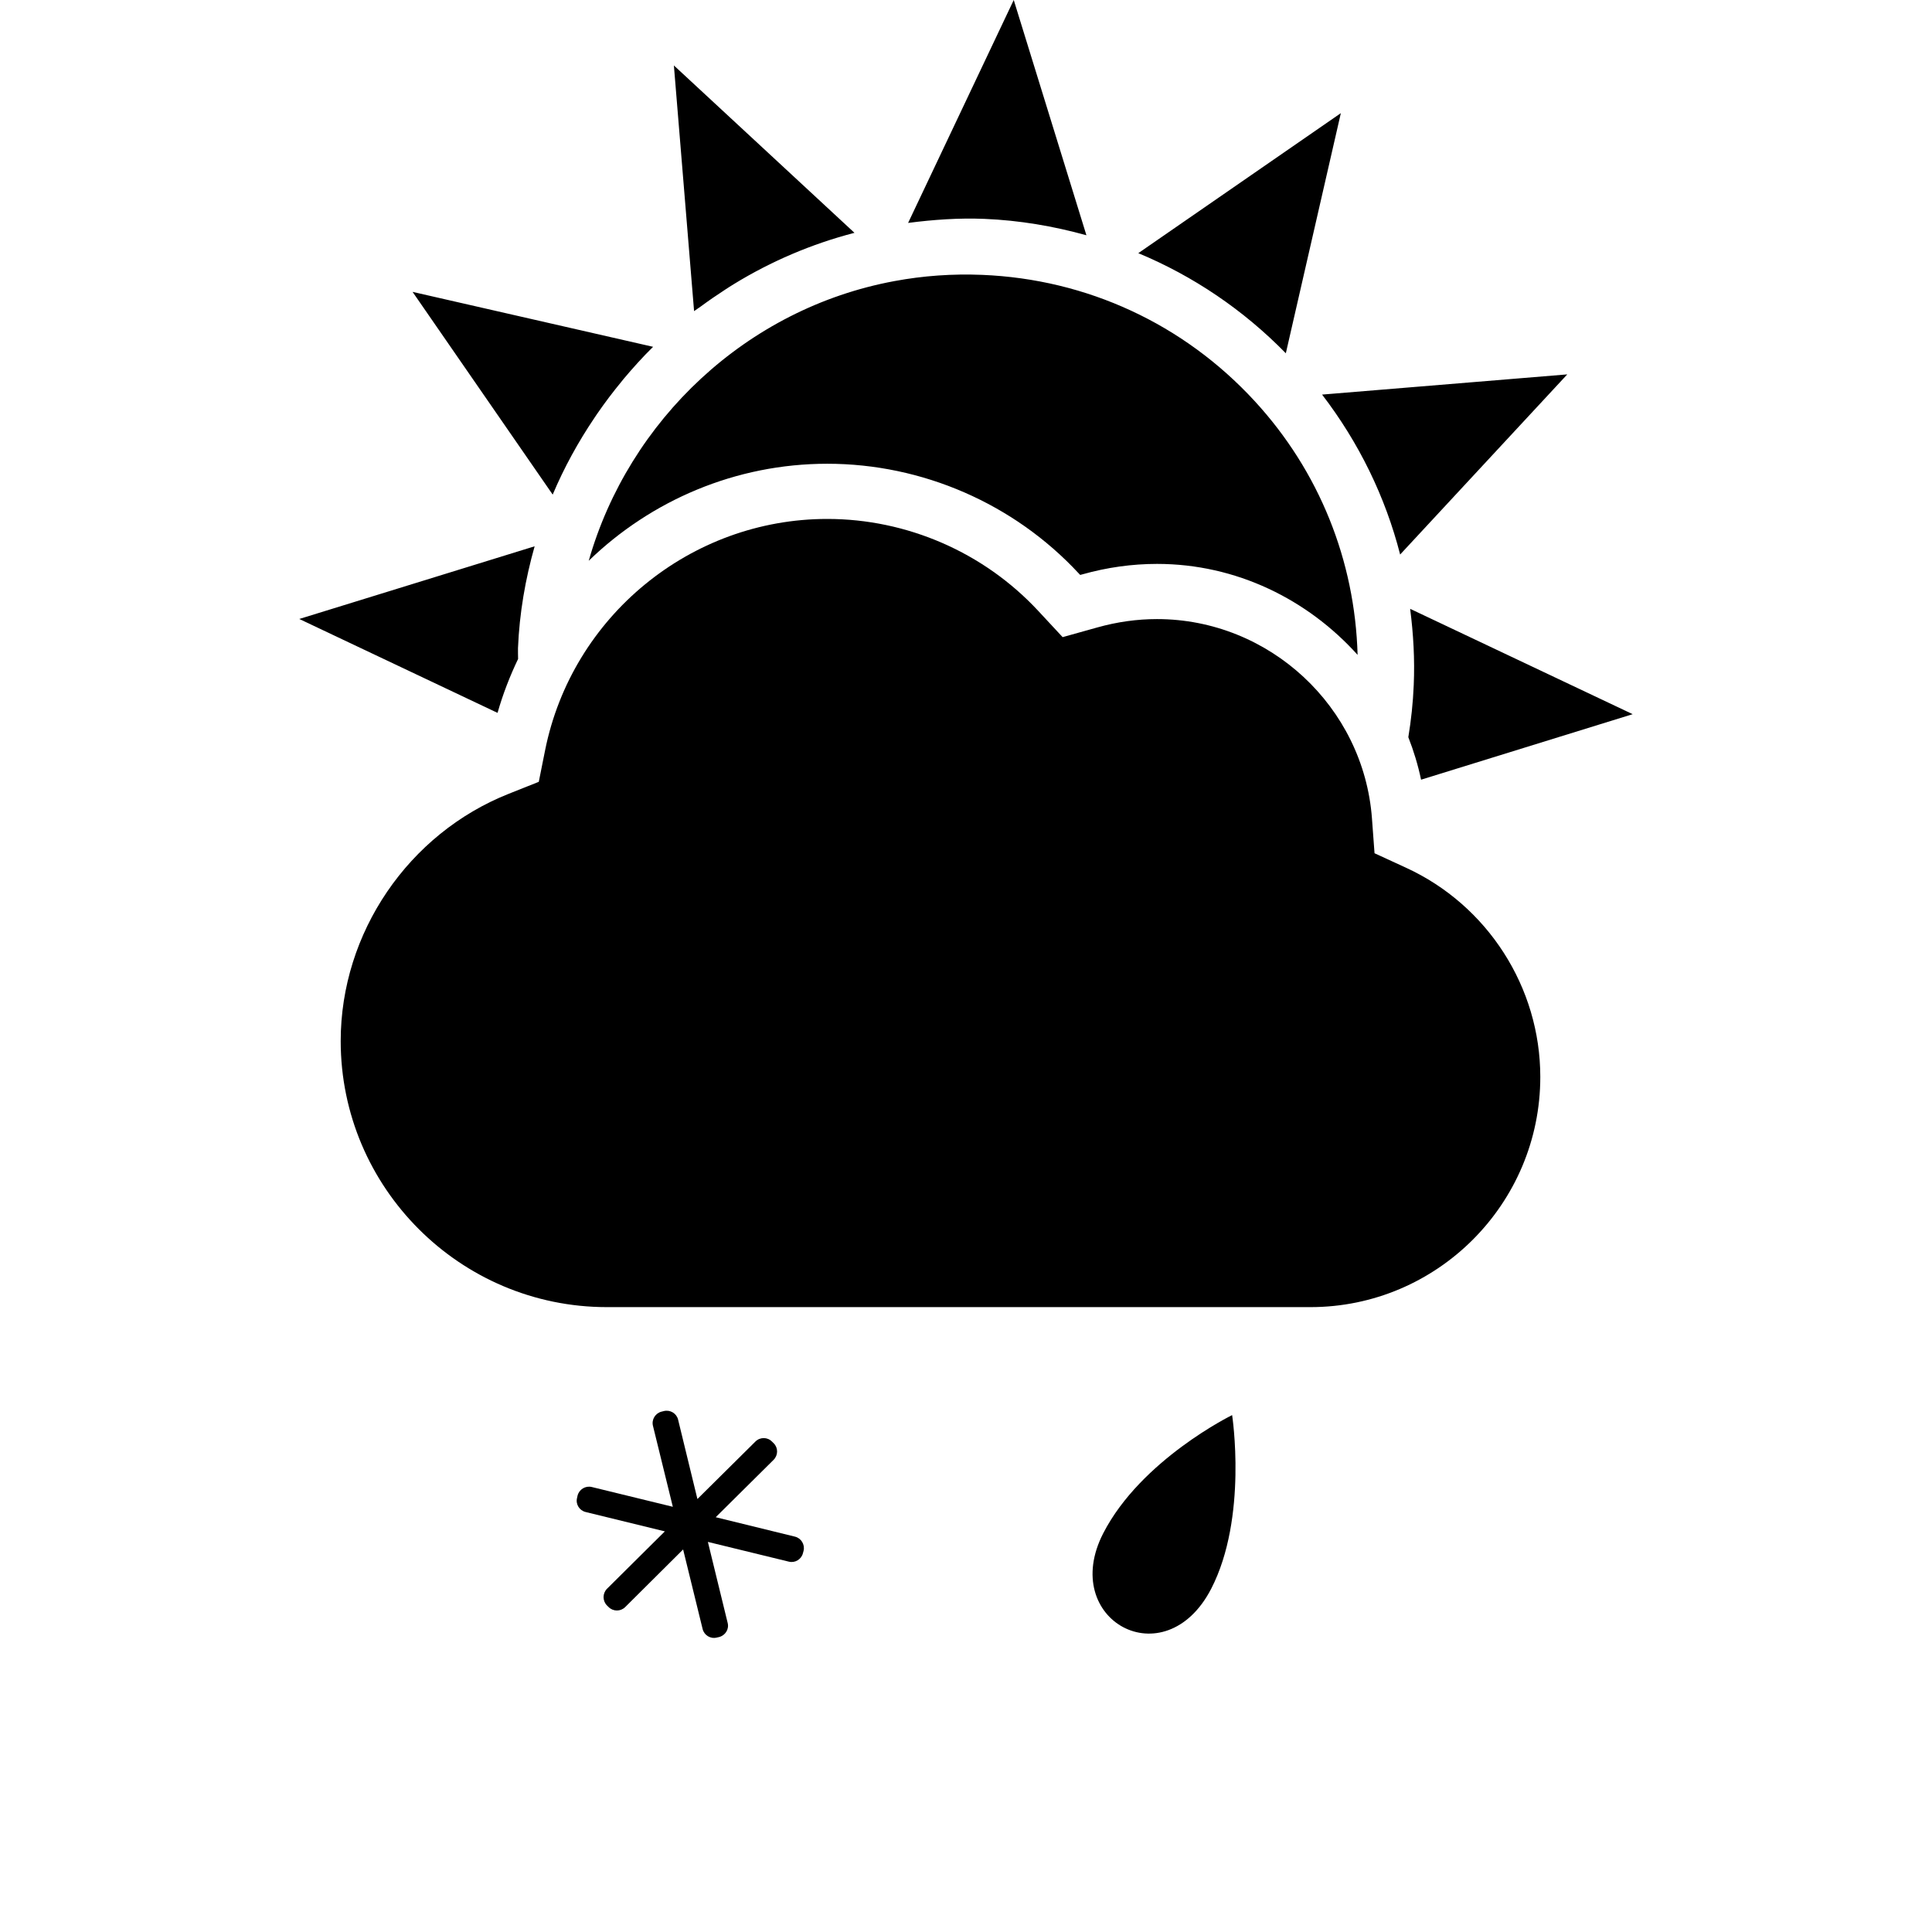<svg xmlns="http://www.w3.org/2000/svg" width="55" height="55" viewBox="0 0 55 55">
  <g fill-rule="evenodd">

    <path d="M40.03,24.704 L39.13,24.29 L39.057,23.301 C38.821,20.118 36.133,17.624 32.936,17.624 C32.372,17.624 31.801,17.704 31.238,17.862 L30.251,18.138 L29.554,17.388 C28.009,15.726 25.821,14.773 23.55,14.773 C19.662,14.773 16.282,17.544 15.517,21.363 L15.338,22.257 L14.489,22.595 C11.624,23.73 9.699,26.559 9.699,29.635 C9.699,33.811 13.099,37.211 17.276,37.211 L37.304,37.211 C40.913,37.211 43.849,34.271 43.849,30.657 C43.849,28.108 42.351,25.772 40.03,24.704"/>
    <path d="M14.749,18.759 C14.514,19.249 14.316,19.761 14.164,20.294 L8.52,17.621 L15.22,15.552 C14.956,16.485 14.787,17.454 14.746,18.451 C14.742,18.555 14.75,18.656 14.749,18.759 Z M40.092,20.986 C40.173,20.498 40.225,20.005 40.246,19.503 C40.278,18.77 40.236,18.046 40.144,17.332 L46.479,20.331 L40.455,22.196 C40.367,21.778 40.245,21.376 40.092,20.986 Z M16.922,11.896 C16.458,12.584 16.058,13.313 15.734,14.08 L11.745,8.309 L18.592,9.873 C18.296,10.164 18.018,10.473 17.751,10.79 C17.729,10.816 17.709,10.844 17.687,10.87 C17.446,11.162 17.218,11.464 17.003,11.776 C16.976,11.815 16.95,11.855 16.922,11.896 Z M20.637,8.25 C20.405,8.401 20.177,8.557 19.955,8.721 C19.893,8.768 19.823,8.809 19.759,8.857 L19.184,1.863 L24.325,6.628 C23.101,6.945 21.95,7.44 20.898,8.084 C20.81,8.137 20.723,8.194 20.637,8.25 Z M28.026,6.231 C27.298,6.201 26.572,6.253 25.852,6.346 L28.859,0 L30.928,6.697 C29.99,6.438 29.021,6.272 28.026,6.231 Z M32.405,7.207 L38.171,3.221 L36.605,10.057 C35.391,8.816 33.967,7.857 32.405,7.207 Z M37.637,11.233 L44.617,10.658 L39.859,15.786 C39.439,14.144 38.686,12.601 37.637,11.233 Z M23.551,13.202 C20.946,13.202 18.535,14.244 16.76,15.964 C17.902,11.961 21.253,8.781 25.463,8.002 C26.278,7.85 27.12,7.79 27.962,7.825 C30.942,7.947 33.696,9.222 35.717,11.417 C37.555,13.414 38.573,15.955 38.648,18.643 C37.227,17.065 35.196,16.053 32.938,16.053 C32.231,16.053 31.516,16.152 30.815,16.35 L30.751,16.367 L30.705,16.319 C28.864,14.337 26.256,13.202 23.551,13.202 Z"/>
    <g transform="translate(-2)">

      <path d="M36.48,45.229 C35.157,47.783 32.138,46.112 33.408,43.647 C34.486,41.552 37.076,40.285 37.076,40.285 C37.076,40.285 37.526,43.201 36.48,45.229"/>
      <path d="M24.631,43.745 L22.375,43.192 L24.025,41.556 C24.153,41.426 24.156,41.216 24.025,41.086 L23.977,41.039 C23.849,40.907 23.637,40.907 23.507,41.036 L21.854,42.674 L21.304,40.414 C21.261,40.236 21.079,40.126 20.899,40.17 L20.835,40.186 C20.657,40.228 20.544,40.413 20.588,40.589 L21.154,42.895 L18.847,42.332 C18.67,42.289 18.487,42.397 18.442,42.577 L18.428,42.641 C18.381,42.822 18.495,43.002 18.673,43.044 L20.927,43.595 L19.28,45.229 C19.15,45.36 19.15,45.571 19.277,45.702 L19.325,45.749 C19.456,45.88 19.665,45.88 19.796,45.752 L21.447,44.11 L22.002,46.374 C22.045,46.552 22.227,46.663 22.404,46.618 L22.468,46.604 C22.649,46.559 22.761,46.379 22.715,46.201 L22.152,43.895 L24.457,44.457 C24.634,44.502 24.816,44.39 24.859,44.213 L24.876,44.149 C24.92,43.971 24.808,43.788 24.631,43.745"/>
    </g>
  </g>
</svg>
